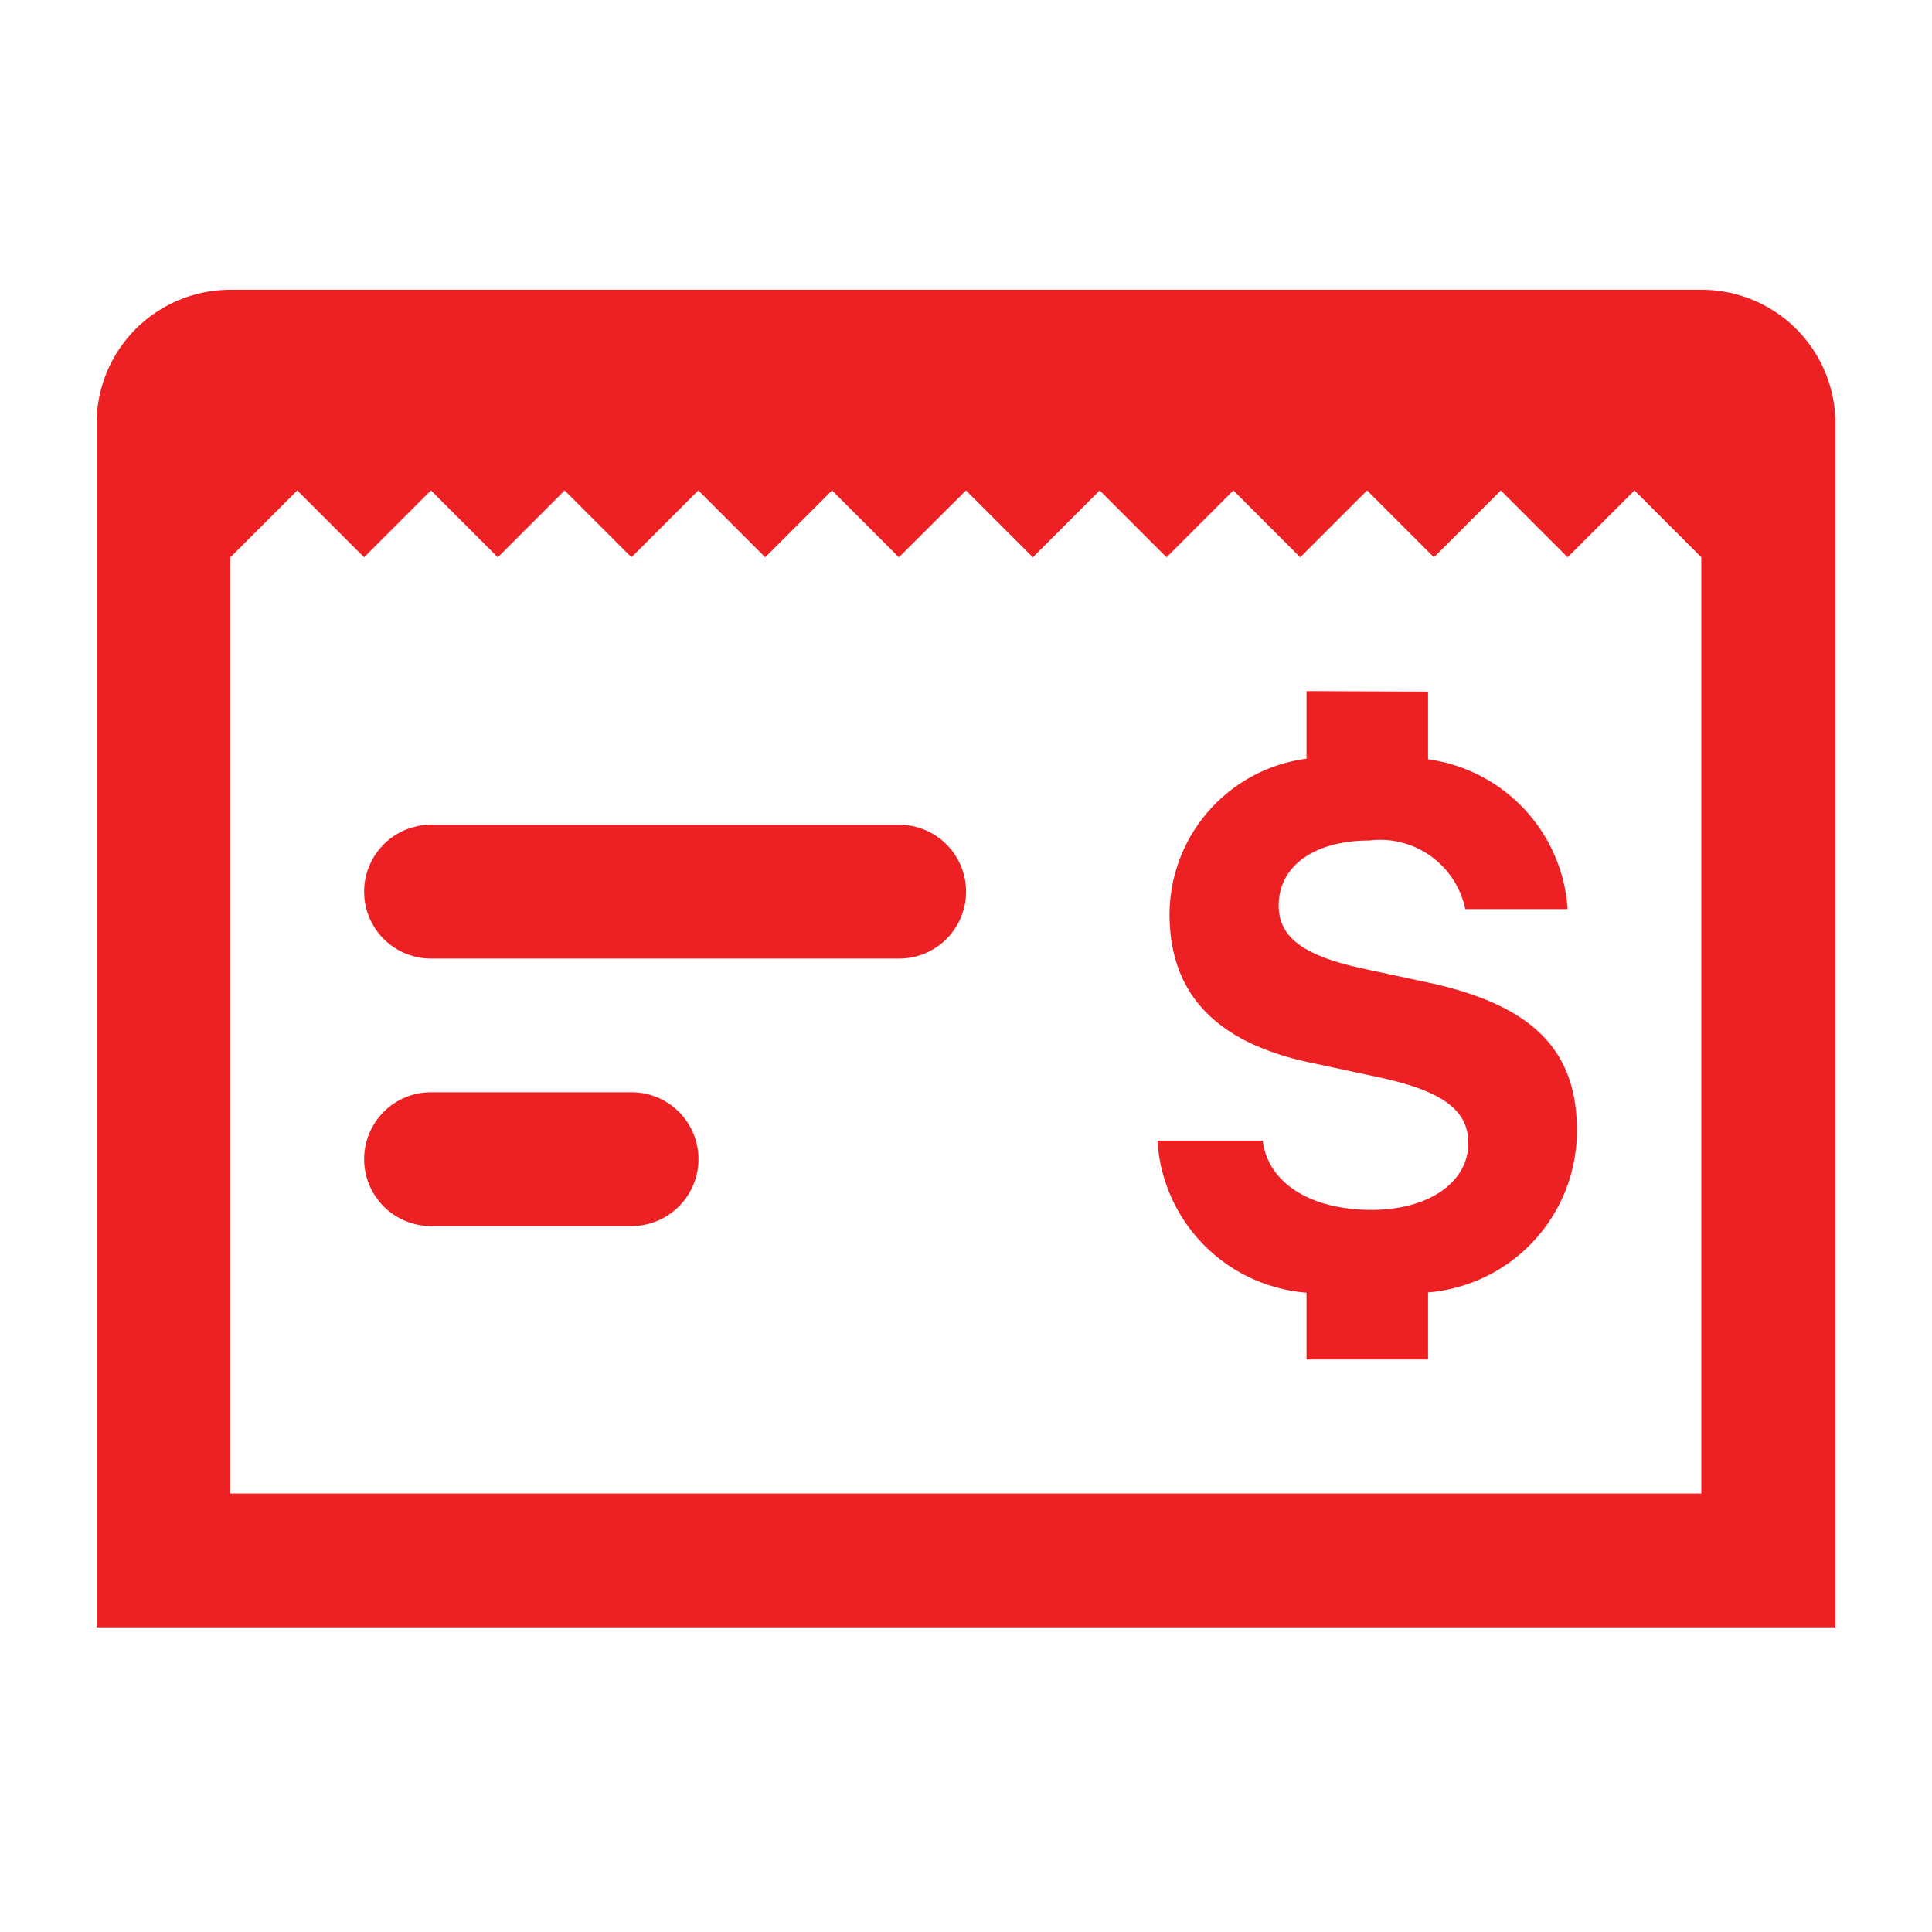 <svg xmlns="http://www.w3.org/2000/svg" width="20" height="20" viewBox="0 0 20 20">
  <g id="ic_nav6" transform="translate(-219 -387)">
    <rect id="Rectangle_76" data-name="Rectangle 76" width="20" height="20" transform="translate(219 387)" fill="none"/>
    <g id="Group_76" data-name="Group 76" transform="translate(-6 -31)">
      <path id="Path_188" data-name="Path 188" d="M3.385,5A1.384,1.384,0,0,0,2,6.385V18.846H20V6.385A1.384,1.384,0,0,0,18.615,5Zm.692,2.077.692.692.692-.692.692.692.692-.692.692.692.692-.692.692.692.692-.692.692.692L11,7.077l.692.692.692-.692.692.692.692-.692.692.692.692-.692.692.692.692-.692.692.692.692-.692.692.692v9.692H3.385V7.769ZM14.525,9.154v.7a1.631,1.631,0,0,0-1.418,1.61c0,.822.481,1.332,1.463,1.537l.7.15c.661.142.93.339.93.683,0,.407-.414.691-1,.691-.635,0-1.075-.28-1.128-.717H12.982a1.678,1.678,0,0,0,1.543,1.574v.691h1.258v-.694A1.678,1.678,0,0,0,17.324,13.7c0-.836-.467-1.3-1.55-1.531l-.649-.139c-.631-.134-.888-.325-.888-.657,0-.411.374-.672.937-.672a.9.9,0,0,1,.994.71h1.06a1.677,1.677,0,0,0-1.445-1.551v-.7ZM5.462,10.538a.692.692,0,1,0,0,1.385h4.846a.692.692,0,1,0,0-1.385Zm0,2.769a.692.692,0,1,0,0,1.385H7.538a.692.692,0,1,0,0-1.385Z" transform="translate(224 416)" fill="#ed2124"/>
    </g>
  </g>
</svg>
